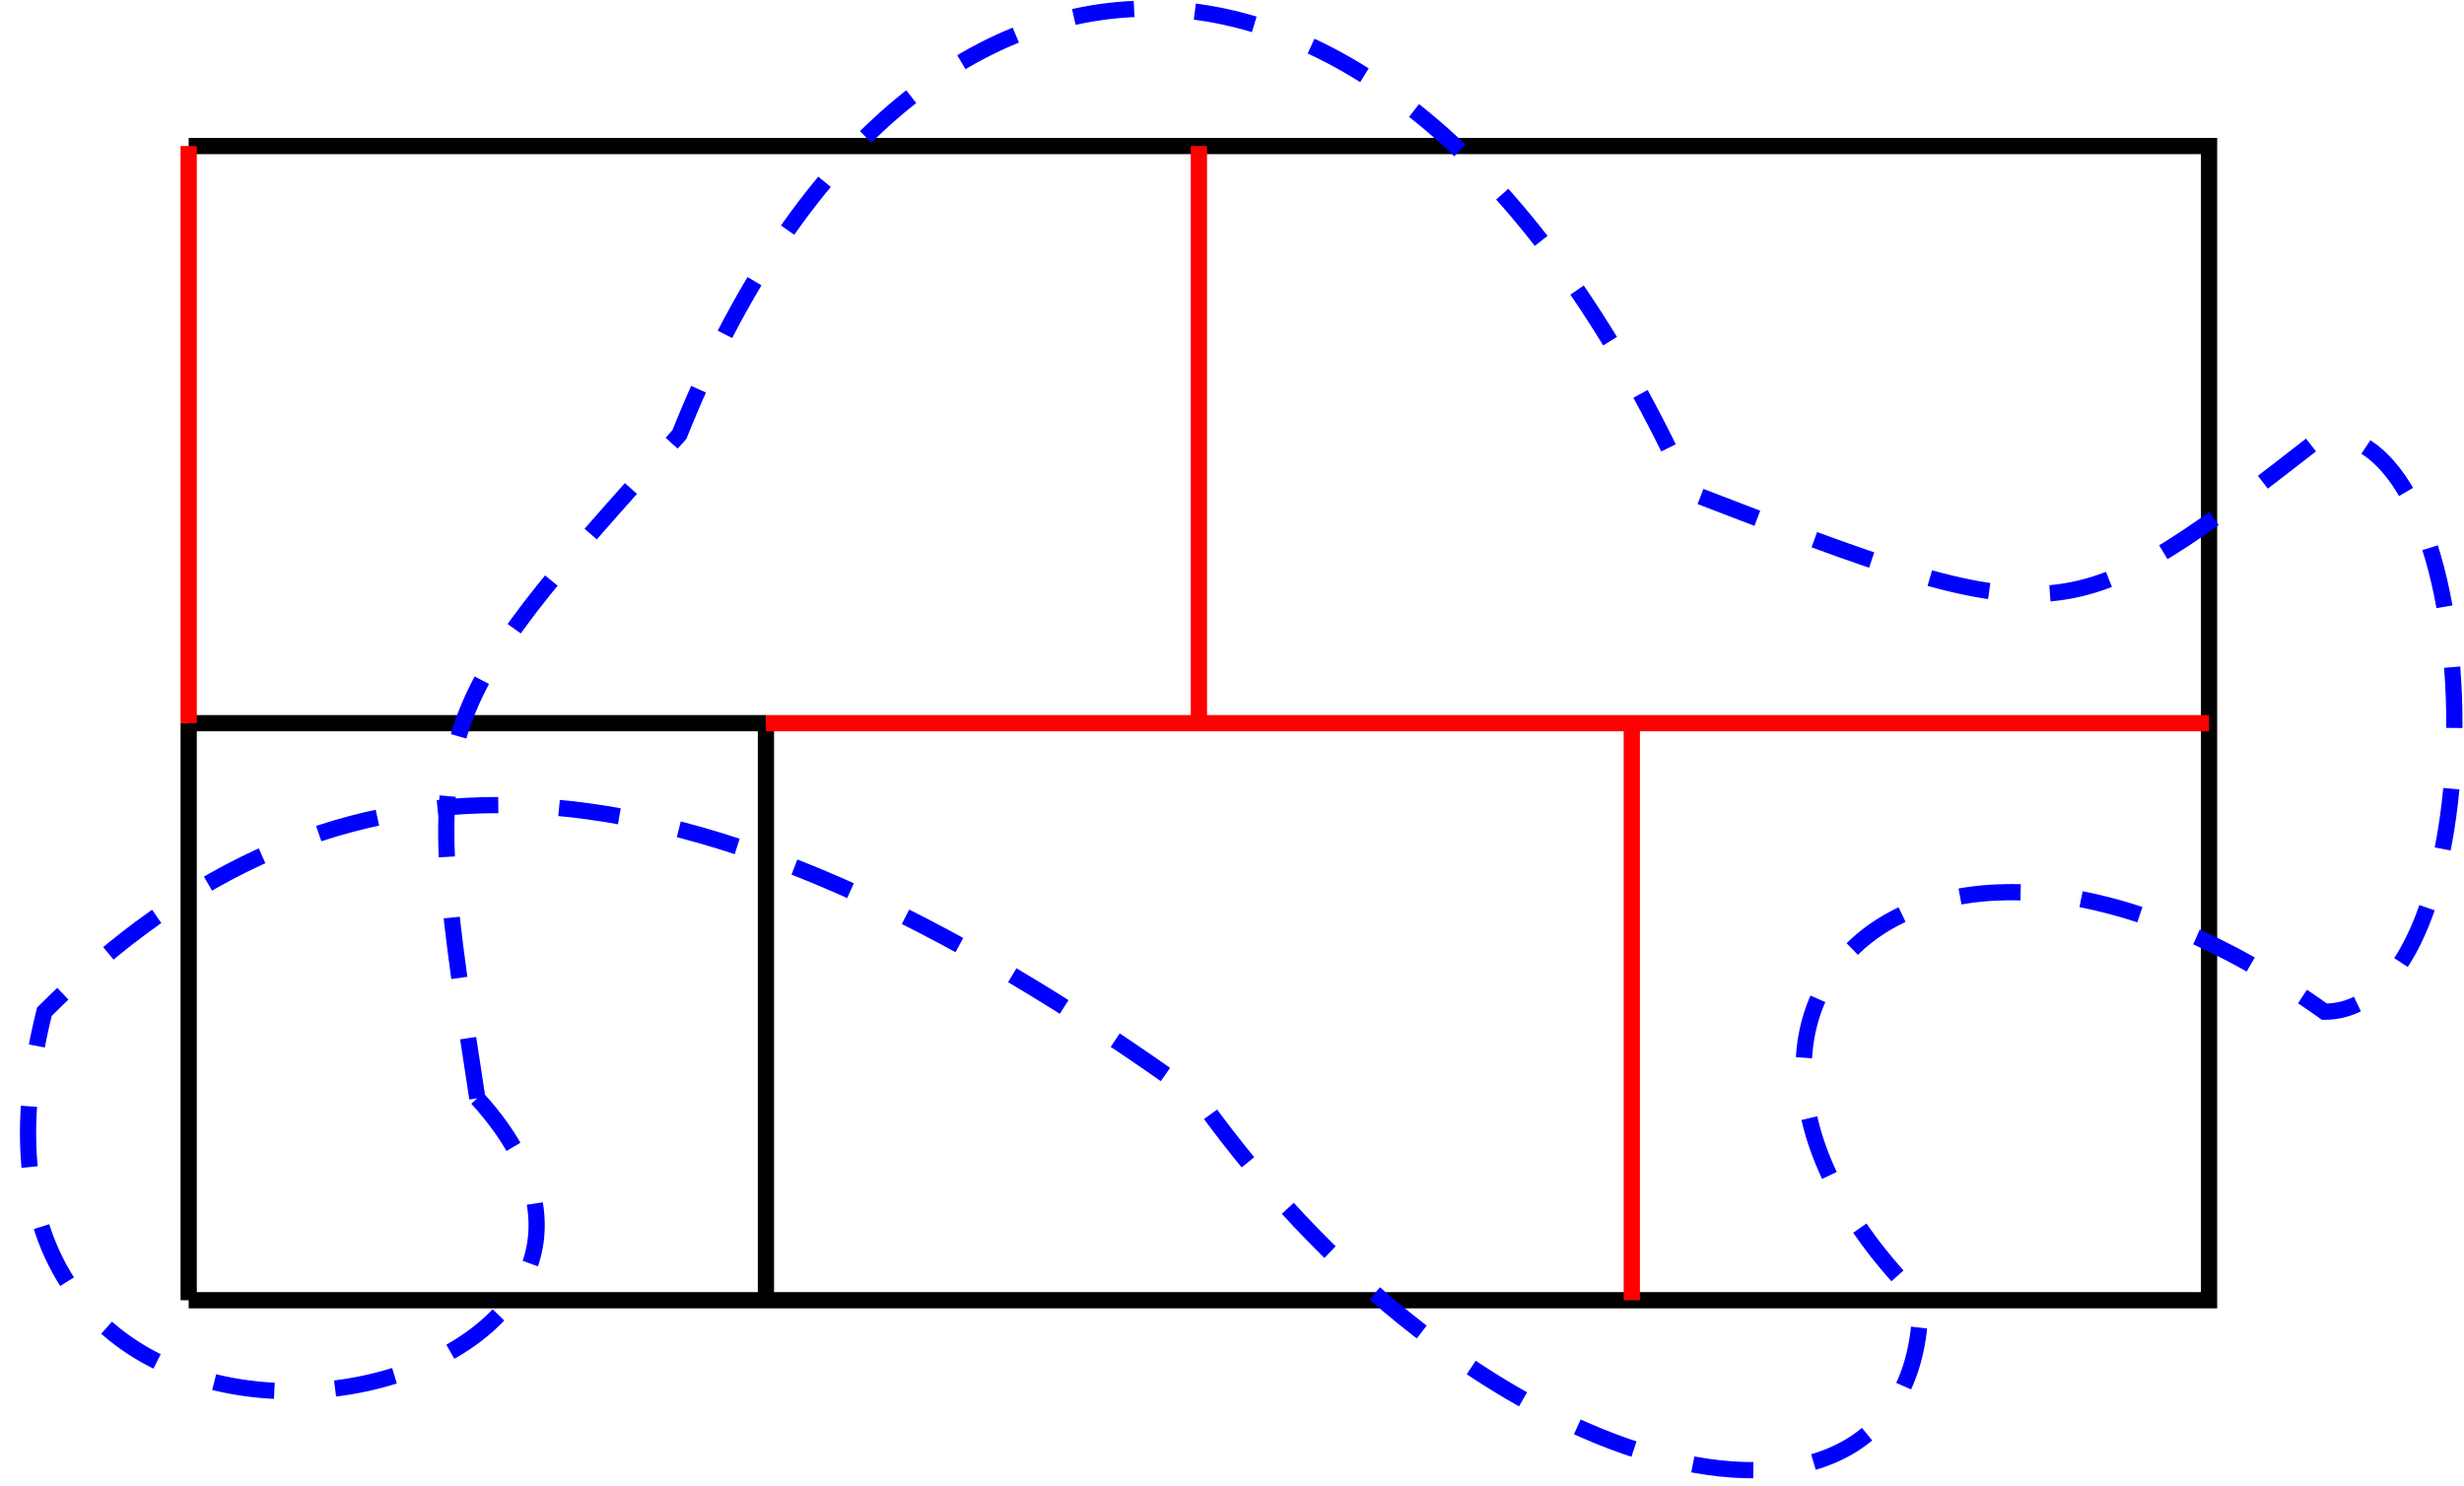 <?xml version="1.0" encoding="UTF-8"?>
<svg xmlns="http://www.w3.org/2000/svg" xmlns:xlink="http://www.w3.org/1999/xlink" width="121pt" height="73pt" viewBox="0 0 121 73" version="1.1">
<g id="surface1">
<path style="fill:none;stroke-width:0.797;stroke-linecap:butt;stroke-linejoin:miter;stroke:rgb(0%,0%,0%);stroke-opacity:1;stroke-miterlimit:10;" d="M -0.001 0.002 L 99.213 0.002 L 99.213 56.693 L -0.001 56.693 " transform="matrix(1,0,0,-1,9.267,63.865)"/>
<path style="fill:none;stroke-width:0.797;stroke-linecap:butt;stroke-linejoin:miter;stroke:rgb(0%,0%,0%);stroke-opacity:1;stroke-miterlimit:10;" d="M -0.001 28.345 L 28.346 28.345 " transform="matrix(1,0,0,-1,9.267,63.865)"/>
<path style="fill:none;stroke-width:0.797;stroke-linecap:butt;stroke-linejoin:miter;stroke:rgb(0%,0%,0%);stroke-opacity:1;stroke-miterlimit:10;" d="M -0.001 28.345 L -0.001 0.002 " transform="matrix(1,0,0,-1,9.267,63.865)"/>
<path style="fill:none;stroke-width:0.797;stroke-linecap:butt;stroke-linejoin:miter;stroke:rgb(0%,0%,0%);stroke-opacity:1;stroke-miterlimit:10;" d="M 28.346 0.002 L 28.346 28.345 " transform="matrix(1,0,0,-1,9.267,63.865)"/>
<path style="fill:none;stroke-width:0.797;stroke-linecap:butt;stroke-linejoin:miter;stroke:rgb(100%,0%,0%);stroke-opacity:1;stroke-miterlimit:10;" d="M 70.866 0.002 L 70.866 28.345 " transform="matrix(1,0,0,-1,9.267,63.865)"/>
<path style="fill:none;stroke-width:0.797;stroke-linecap:butt;stroke-linejoin:miter;stroke:rgb(100%,0%,0%);stroke-opacity:1;stroke-miterlimit:10;" d="M 49.608 28.345 L 49.608 56.693 " transform="matrix(1,0,0,-1,9.267,63.865)"/>
<path style="fill:none;stroke-width:0.797;stroke-linecap:butt;stroke-linejoin:miter;stroke:rgb(100%,0%,0%);stroke-opacity:1;stroke-miterlimit:10;" d="M -0.001 28.345 L -0.001 56.693 " transform="matrix(1,0,0,-1,9.267,63.865)"/>
<path style="fill:none;stroke-width:0.797;stroke-linecap:butt;stroke-linejoin:miter;stroke:rgb(100%,0%,0%);stroke-opacity:1;stroke-miterlimit:10;" d="M 28.346 28.345 L 99.213 28.345 " transform="matrix(1,0,0,-1,9.267,63.865)"/>
<path style="fill:none;stroke-width:0.797;stroke-linecap:butt;stroke-linejoin:miter;stroke:rgb(0%,0%,100%);stroke-opacity:1;stroke-dasharray:2.989,2.989;stroke-miterlimit:10;" d="M 14.174 9.92 C 11.338 28.345 11.338 28.345 24.096 42.521 C 35.432 70.869 59.53 70.869 73.702 39.685 C 92.128 32.599 92.128 32.599 104.881 42.521 C 113.385 42.521 113.385 14.174 104.881 14.174 C 85.042 28.345 70.866 14.174 85.042 0.002 C 85.042 -14.174 63.78 -9.92 49.608 9.92 C 24.096 28.345 7.088 28.345 -7.087 14.174 C -14.173 -14.174 28.346 -5.67 14.174 9.92 " transform="matrix(1,0,0,-1,9.267,63.865)"/>
</g>
</svg>
